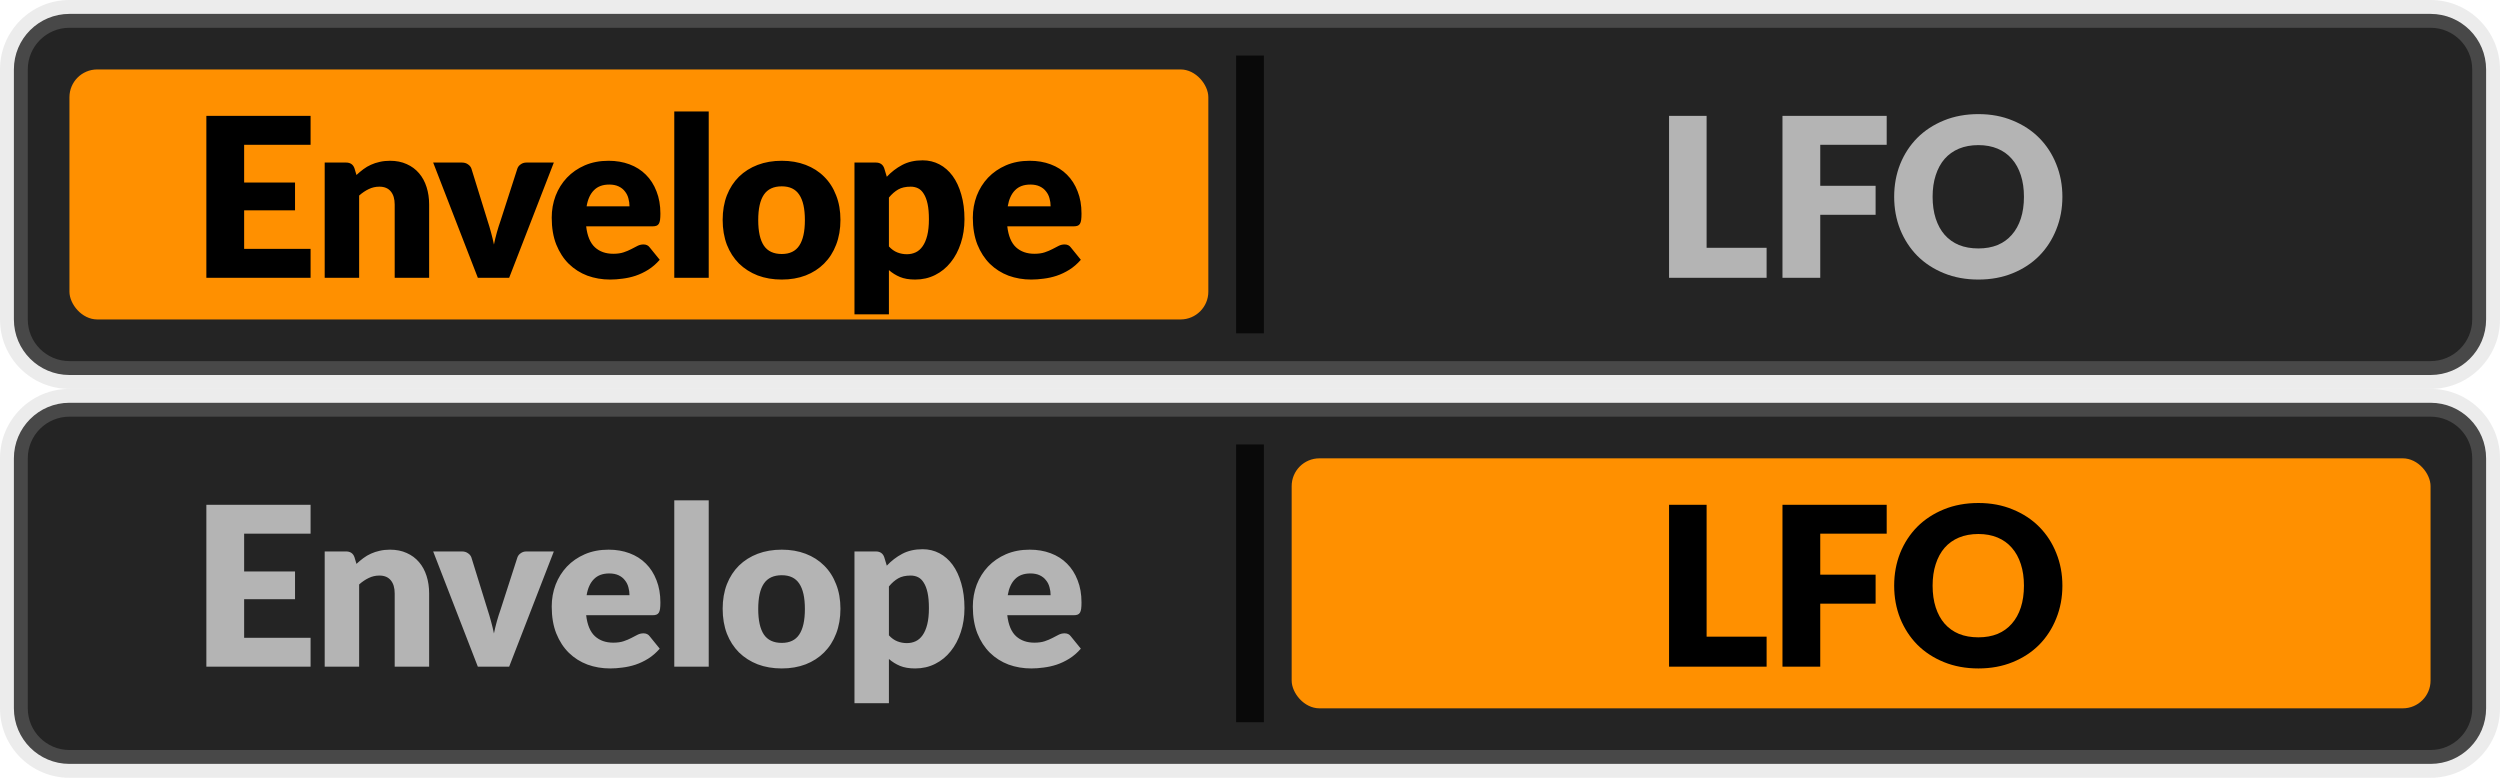 <svg width="90" height="28" viewBox="0 0 90 28" fill="none" xmlns="http://www.w3.org/2000/svg">
<path d="M0.5 2.5C0.5 1.395 1.395 0.5 2.5 0.5H87.5C88.605 0.5 89.5 1.395 89.5 2.5V11.5C89.5 12.605 88.605 13.5 87.5 13.5H2.5C1.395 13.5 0.5 12.605 0.5 11.5V2.5Z" fill="#242424"/>
<rect x="2.5" y="2.5" width="41" height="9" rx="1" fill="#FF9000"/>
<path d="M8.789 5.212V6.572H10.621V7.572H8.789V8.96H11.181V10H7.429V4.172H11.181V5.212H8.789ZM12.833 6.3C12.913 6.225 12.995 6.156 13.081 6.092C13.166 6.028 13.257 5.975 13.353 5.932C13.451 5.887 13.557 5.852 13.669 5.828C13.783 5.801 13.907 5.788 14.041 5.788C14.267 5.788 14.467 5.828 14.641 5.908C14.817 5.985 14.965 6.095 15.085 6.236C15.205 6.375 15.295 6.541 15.357 6.736C15.418 6.928 15.449 7.137 15.449 7.364V10H14.209V7.364C14.209 7.161 14.162 7.004 14.069 6.892C13.975 6.777 13.838 6.72 13.657 6.72C13.521 6.72 13.393 6.749 13.273 6.808C13.155 6.864 13.041 6.941 12.929 7.04V10H11.689V5.852H12.457C12.611 5.852 12.713 5.921 12.761 6.06L12.833 6.3ZM19.938 5.852L18.33 10H17.202L15.594 5.852H16.626C16.714 5.852 16.787 5.873 16.846 5.916C16.907 5.956 16.948 6.007 16.97 6.068L17.546 7.928C17.596 8.08 17.64 8.228 17.678 8.372C17.718 8.516 17.752 8.66 17.782 8.804C17.84 8.516 17.922 8.224 18.026 7.928L18.626 6.068C18.647 6.007 18.687 5.956 18.746 5.916C18.804 5.873 18.874 5.852 18.954 5.852H19.938ZM22.662 7.428C22.662 7.329 22.648 7.233 22.622 7.14C22.598 7.047 22.556 6.964 22.498 6.892C22.442 6.817 22.367 6.757 22.274 6.712C22.18 6.667 22.067 6.644 21.934 6.644C21.699 6.644 21.515 6.712 21.382 6.848C21.248 6.981 21.16 7.175 21.118 7.428H22.662ZM21.102 8.148C21.142 8.495 21.247 8.747 21.418 8.904C21.588 9.059 21.808 9.136 22.078 9.136C22.222 9.136 22.346 9.119 22.45 9.084C22.554 9.049 22.646 9.011 22.726 8.968C22.808 8.925 22.883 8.887 22.95 8.852C23.019 8.817 23.091 8.8 23.166 8.8C23.264 8.8 23.339 8.836 23.39 8.908L23.75 9.352C23.622 9.499 23.483 9.619 23.334 9.712C23.187 9.803 23.035 9.875 22.878 9.928C22.723 9.979 22.567 10.013 22.41 10.032C22.255 10.053 22.107 10.064 21.966 10.064C21.675 10.064 21.402 10.017 21.146 9.924C20.892 9.828 20.67 9.687 20.478 9.5C20.288 9.313 20.138 9.081 20.026 8.804C19.916 8.527 19.862 8.204 19.862 7.836C19.862 7.559 19.908 7.296 20.002 7.048C20.098 6.8 20.234 6.583 20.41 6.396C20.588 6.209 20.803 6.061 21.054 5.952C21.307 5.843 21.592 5.788 21.91 5.788C22.184 5.788 22.435 5.831 22.662 5.916C22.891 6.001 23.087 6.125 23.25 6.288C23.415 6.451 23.543 6.651 23.634 6.888C23.727 7.123 23.774 7.389 23.774 7.688C23.774 7.781 23.77 7.857 23.762 7.916C23.754 7.975 23.739 8.021 23.718 8.056C23.696 8.091 23.667 8.115 23.63 8.128C23.595 8.141 23.55 8.148 23.494 8.148H21.102ZM25.514 4.012V10H24.274V4.012H25.514ZM28.144 5.788C28.459 5.788 28.745 5.837 29.004 5.936C29.263 6.035 29.484 6.176 29.668 6.36C29.855 6.544 29.999 6.768 30.1 7.032C30.204 7.293 30.256 7.588 30.256 7.916C30.256 8.247 30.204 8.545 30.1 8.812C29.999 9.076 29.855 9.301 29.668 9.488C29.484 9.672 29.263 9.815 29.004 9.916C28.745 10.015 28.459 10.064 28.144 10.064C27.827 10.064 27.538 10.015 27.276 9.916C27.017 9.815 26.794 9.672 26.604 9.488C26.418 9.301 26.272 9.076 26.168 8.812C26.067 8.545 26.016 8.247 26.016 7.916C26.016 7.588 26.067 7.293 26.168 7.032C26.272 6.768 26.418 6.544 26.604 6.36C26.794 6.176 27.017 6.035 27.276 5.936C27.538 5.837 27.827 5.788 28.144 5.788ZM28.144 9.144C28.43 9.144 28.639 9.044 28.772 8.844C28.908 8.641 28.976 8.335 28.976 7.924C28.976 7.513 28.908 7.208 28.772 7.008C28.639 6.808 28.43 6.708 28.144 6.708C27.851 6.708 27.636 6.808 27.5 7.008C27.364 7.208 27.296 7.513 27.296 7.924C27.296 8.335 27.364 8.641 27.5 8.844C27.636 9.044 27.851 9.144 28.144 9.144ZM32.001 8.872C32.094 8.973 32.195 9.045 32.305 9.088C32.414 9.131 32.529 9.152 32.649 9.152C32.763 9.152 32.869 9.129 32.965 9.084C33.061 9.039 33.143 8.967 33.213 8.868C33.285 8.767 33.341 8.636 33.381 8.476C33.421 8.316 33.441 8.121 33.441 7.892C33.441 7.673 33.425 7.489 33.393 7.34C33.361 7.191 33.315 7.071 33.257 6.98C33.201 6.887 33.133 6.82 33.053 6.78C32.973 6.74 32.883 6.72 32.785 6.72C32.603 6.72 32.454 6.753 32.337 6.82C32.219 6.887 32.107 6.984 32.001 7.112V8.872ZM31.925 6.364C32.087 6.191 32.271 6.049 32.477 5.94C32.685 5.828 32.931 5.772 33.217 5.772C33.433 5.772 33.633 5.82 33.817 5.916C34.001 6.012 34.159 6.151 34.293 6.332C34.426 6.513 34.53 6.736 34.605 7C34.682 7.261 34.721 7.559 34.721 7.892C34.721 8.204 34.677 8.492 34.589 8.756C34.503 9.02 34.382 9.249 34.225 9.444C34.07 9.639 33.883 9.791 33.665 9.9C33.449 10.009 33.209 10.064 32.945 10.064C32.729 10.064 32.547 10.033 32.401 9.972C32.254 9.911 32.121 9.828 32.001 9.724V11.316H30.761V5.852H31.529C31.683 5.852 31.785 5.921 31.833 6.06L31.925 6.364ZM37.822 7.428C37.822 7.329 37.809 7.233 37.782 7.14C37.758 7.047 37.717 6.964 37.658 6.892C37.602 6.817 37.528 6.757 37.434 6.712C37.341 6.667 37.227 6.644 37.094 6.644C36.859 6.644 36.675 6.712 36.542 6.848C36.409 6.981 36.321 7.175 36.278 7.428H37.822ZM36.262 8.148C36.302 8.495 36.407 8.747 36.578 8.904C36.749 9.059 36.969 9.136 37.238 9.136C37.382 9.136 37.506 9.119 37.61 9.084C37.714 9.049 37.806 9.011 37.886 8.968C37.969 8.925 38.044 8.887 38.11 8.852C38.179 8.817 38.252 8.8 38.326 8.8C38.425 8.8 38.499 8.836 38.55 8.908L38.91 9.352C38.782 9.499 38.644 9.619 38.494 9.712C38.347 9.803 38.196 9.875 38.038 9.928C37.883 9.979 37.727 10.013 37.57 10.032C37.416 10.053 37.267 10.064 37.126 10.064C36.836 10.064 36.562 10.017 36.306 9.924C36.053 9.828 35.83 9.687 35.638 9.5C35.449 9.313 35.298 9.081 35.186 8.804C35.077 8.527 35.022 8.204 35.022 7.836C35.022 7.559 35.069 7.296 35.162 7.048C35.258 6.8 35.394 6.583 35.57 6.396C35.749 6.209 35.964 6.061 36.214 5.952C36.468 5.843 36.753 5.788 37.07 5.788C37.345 5.788 37.596 5.831 37.822 5.916C38.051 6.001 38.248 6.125 38.41 6.288C38.575 6.451 38.703 6.651 38.794 6.888C38.888 7.123 38.934 7.389 38.934 7.688C38.934 7.781 38.93 7.857 38.922 7.916C38.914 7.975 38.9 8.021 38.878 8.056C38.857 8.091 38.828 8.115 38.79 8.128C38.755 8.141 38.71 8.148 38.654 8.148H36.262Z" fill="black"/>
<g opacity="0.75">
<rect x="44.5" y="12" width="10" height="1" transform="rotate(-90 44.5 12)" fill="black"/>
</g>
<path d="M63.598 8.92V10H60.086V4.172H61.438V8.92H63.598ZM65.529 5.212V6.688H67.522V7.732H65.529V10H64.169V4.172H67.921V5.212H65.529ZM74.246 7.084C74.246 7.505 74.173 7.897 74.026 8.26C73.882 8.623 73.678 8.939 73.414 9.208C73.15 9.475 72.831 9.684 72.458 9.836C72.087 9.988 71.675 10.064 71.222 10.064C70.769 10.064 70.355 9.988 69.982 9.836C69.609 9.684 69.289 9.475 69.022 9.208C68.758 8.939 68.553 8.623 68.406 8.26C68.262 7.897 68.19 7.505 68.19 7.084C68.19 6.663 68.262 6.271 68.406 5.908C68.553 5.545 68.758 5.231 69.022 4.964C69.289 4.697 69.609 4.488 69.982 4.336C70.355 4.184 70.769 4.108 71.222 4.108C71.675 4.108 72.087 4.185 72.458 4.34C72.831 4.492 73.15 4.701 73.414 4.968C73.678 5.235 73.882 5.549 74.026 5.912C74.173 6.275 74.246 6.665 74.246 7.084ZM72.862 7.084C72.862 6.796 72.825 6.537 72.75 6.308C72.675 6.076 72.567 5.88 72.426 5.72C72.287 5.56 72.117 5.437 71.914 5.352C71.711 5.267 71.481 5.224 71.222 5.224C70.961 5.224 70.727 5.267 70.522 5.352C70.319 5.437 70.147 5.56 70.006 5.72C69.867 5.88 69.761 6.076 69.686 6.308C69.611 6.537 69.574 6.796 69.574 7.084C69.574 7.375 69.611 7.636 69.686 7.868C69.761 8.097 69.867 8.292 70.006 8.452C70.147 8.612 70.319 8.735 70.522 8.82C70.727 8.903 70.961 8.944 71.222 8.944C71.481 8.944 71.711 8.903 71.914 8.82C72.117 8.735 72.287 8.612 72.426 8.452C72.567 8.292 72.675 8.097 72.75 7.868C72.825 7.636 72.862 7.375 72.862 7.084Z" fill="#B4B4B4"/>
<path d="M2.5 1H87.5V0H2.5V1ZM89 2.5V11.5H90V2.5H89ZM87.5 13H2.5V14H87.5V13ZM1 11.5V2.5H0V11.5H1ZM2.5 13C1.672 13 1 12.328 1 11.5H0C0 12.881 1.119 14 2.5 14V13ZM89 11.5C89 12.328 88.328 13 87.5 13V14C88.881 14 90 12.881 90 11.5H89ZM87.5 1C88.328 1 89 1.672 89 2.5H90C90 1.119 88.881 0 87.5 0V1ZM2.5 0C1.119 0 0 1.119 0 2.5H1C1 1.672 1.672 1 2.5 1V0Z" fill="#B4B4B4" fill-opacity="0.25"/>
<path d="M0.5 16.5C0.5 15.395 1.395 14.5 2.5 14.5H87.5C88.605 14.5 89.5 15.395 89.5 16.5V25.5C89.5 26.605 88.605 27.5 87.5 27.5H2.5C1.395 27.5 0.5 26.605 0.5 25.5V16.5Z" fill="#242424"/>
<path d="M8.789 19.212V20.572H10.621V21.572H8.789V22.96H11.181V24H7.429V18.172H11.181V19.212H8.789ZM12.833 20.3C12.913 20.225 12.995 20.156 13.081 20.092C13.166 20.028 13.257 19.975 13.353 19.932C13.451 19.887 13.557 19.852 13.669 19.828C13.783 19.801 13.907 19.788 14.041 19.788C14.267 19.788 14.467 19.828 14.641 19.908C14.817 19.985 14.965 20.095 15.085 20.236C15.205 20.375 15.295 20.541 15.357 20.736C15.418 20.928 15.449 21.137 15.449 21.364V24H14.209V21.364C14.209 21.161 14.162 21.004 14.069 20.892C13.975 20.777 13.838 20.72 13.657 20.72C13.521 20.72 13.393 20.749 13.273 20.808C13.155 20.864 13.041 20.941 12.929 21.04V24H11.689V19.852H12.457C12.611 19.852 12.713 19.921 12.761 20.06L12.833 20.3ZM19.938 19.852L18.33 24H17.202L15.594 19.852H16.626C16.714 19.852 16.787 19.873 16.846 19.916C16.907 19.956 16.948 20.007 16.97 20.068L17.546 21.928C17.596 22.08 17.64 22.228 17.678 22.372C17.718 22.516 17.752 22.66 17.782 22.804C17.84 22.516 17.922 22.224 18.026 21.928L18.626 20.068C18.647 20.007 18.687 19.956 18.746 19.916C18.804 19.873 18.874 19.852 18.954 19.852H19.938ZM22.662 21.428C22.662 21.329 22.648 21.233 22.622 21.14C22.598 21.047 22.556 20.964 22.498 20.892C22.442 20.817 22.367 20.757 22.274 20.712C22.18 20.667 22.067 20.644 21.934 20.644C21.699 20.644 21.515 20.712 21.382 20.848C21.248 20.981 21.16 21.175 21.118 21.428H22.662ZM21.102 22.148C21.142 22.495 21.247 22.747 21.418 22.904C21.588 23.059 21.808 23.136 22.078 23.136C22.222 23.136 22.346 23.119 22.45 23.084C22.554 23.049 22.646 23.011 22.726 22.968C22.808 22.925 22.883 22.887 22.95 22.852C23.019 22.817 23.091 22.8 23.166 22.8C23.264 22.8 23.339 22.836 23.39 22.908L23.75 23.352C23.622 23.499 23.483 23.619 23.334 23.712C23.187 23.803 23.035 23.875 22.878 23.928C22.723 23.979 22.567 24.013 22.41 24.032C22.255 24.053 22.107 24.064 21.966 24.064C21.675 24.064 21.402 24.017 21.146 23.924C20.892 23.828 20.67 23.687 20.478 23.5C20.288 23.313 20.138 23.081 20.026 22.804C19.916 22.527 19.862 22.204 19.862 21.836C19.862 21.559 19.908 21.296 20.002 21.048C20.098 20.8 20.234 20.583 20.41 20.396C20.588 20.209 20.803 20.061 21.054 19.952C21.307 19.843 21.592 19.788 21.91 19.788C22.184 19.788 22.435 19.831 22.662 19.916C22.891 20.001 23.087 20.125 23.25 20.288C23.415 20.451 23.543 20.651 23.634 20.888C23.727 21.123 23.774 21.389 23.774 21.688C23.774 21.781 23.77 21.857 23.762 21.916C23.754 21.975 23.739 22.021 23.718 22.056C23.696 22.091 23.667 22.115 23.63 22.128C23.595 22.141 23.55 22.148 23.494 22.148H21.102ZM25.514 18.012V24H24.274V18.012H25.514ZM28.144 19.788C28.459 19.788 28.745 19.837 29.004 19.936C29.263 20.035 29.484 20.176 29.668 20.36C29.855 20.544 29.999 20.768 30.1 21.032C30.204 21.293 30.256 21.588 30.256 21.916C30.256 22.247 30.204 22.545 30.1 22.812C29.999 23.076 29.855 23.301 29.668 23.488C29.484 23.672 29.263 23.815 29.004 23.916C28.745 24.015 28.459 24.064 28.144 24.064C27.827 24.064 27.538 24.015 27.276 23.916C27.017 23.815 26.794 23.672 26.604 23.488C26.418 23.301 26.272 23.076 26.168 22.812C26.067 22.545 26.016 22.247 26.016 21.916C26.016 21.588 26.067 21.293 26.168 21.032C26.272 20.768 26.418 20.544 26.604 20.36C26.794 20.176 27.017 20.035 27.276 19.936C27.538 19.837 27.827 19.788 28.144 19.788ZM28.144 23.144C28.43 23.144 28.639 23.044 28.772 22.844C28.908 22.641 28.976 22.335 28.976 21.924C28.976 21.513 28.908 21.208 28.772 21.008C28.639 20.808 28.43 20.708 28.144 20.708C27.851 20.708 27.636 20.808 27.5 21.008C27.364 21.208 27.296 21.513 27.296 21.924C27.296 22.335 27.364 22.641 27.5 22.844C27.636 23.044 27.851 23.144 28.144 23.144ZM32.001 22.872C32.094 22.973 32.195 23.045 32.305 23.088C32.414 23.131 32.529 23.152 32.649 23.152C32.763 23.152 32.869 23.129 32.965 23.084C33.061 23.039 33.143 22.967 33.213 22.868C33.285 22.767 33.341 22.636 33.381 22.476C33.421 22.316 33.441 22.121 33.441 21.892C33.441 21.673 33.425 21.489 33.393 21.34C33.361 21.191 33.315 21.071 33.257 20.98C33.201 20.887 33.133 20.82 33.053 20.78C32.973 20.74 32.883 20.72 32.785 20.72C32.603 20.72 32.454 20.753 32.337 20.82C32.219 20.887 32.107 20.984 32.001 21.112V22.872ZM31.925 20.364C32.087 20.191 32.271 20.049 32.477 19.94C32.685 19.828 32.931 19.772 33.217 19.772C33.433 19.772 33.633 19.82 33.817 19.916C34.001 20.012 34.159 20.151 34.293 20.332C34.426 20.513 34.53 20.736 34.605 21C34.682 21.261 34.721 21.559 34.721 21.892C34.721 22.204 34.677 22.492 34.589 22.756C34.503 23.02 34.382 23.249 34.225 23.444C34.07 23.639 33.883 23.791 33.665 23.9C33.449 24.009 33.209 24.064 32.945 24.064C32.729 24.064 32.547 24.033 32.401 23.972C32.254 23.911 32.121 23.828 32.001 23.724V25.316H30.761V19.852H31.529C31.683 19.852 31.785 19.921 31.833 20.06L31.925 20.364ZM37.822 21.428C37.822 21.329 37.809 21.233 37.782 21.14C37.758 21.047 37.717 20.964 37.658 20.892C37.602 20.817 37.528 20.757 37.434 20.712C37.341 20.667 37.227 20.644 37.094 20.644C36.859 20.644 36.675 20.712 36.542 20.848C36.409 20.981 36.321 21.175 36.278 21.428H37.822ZM36.262 22.148C36.302 22.495 36.407 22.747 36.578 22.904C36.749 23.059 36.969 23.136 37.238 23.136C37.382 23.136 37.506 23.119 37.61 23.084C37.714 23.049 37.806 23.011 37.886 22.968C37.969 22.925 38.044 22.887 38.11 22.852C38.179 22.817 38.252 22.8 38.326 22.8C38.425 22.8 38.499 22.836 38.55 22.908L38.91 23.352C38.782 23.499 38.644 23.619 38.494 23.712C38.347 23.803 38.196 23.875 38.038 23.928C37.883 23.979 37.727 24.013 37.57 24.032C37.416 24.053 37.267 24.064 37.126 24.064C36.836 24.064 36.562 24.017 36.306 23.924C36.053 23.828 35.83 23.687 35.638 23.5C35.449 23.313 35.298 23.081 35.186 22.804C35.077 22.527 35.022 22.204 35.022 21.836C35.022 21.559 35.069 21.296 35.162 21.048C35.258 20.8 35.394 20.583 35.57 20.396C35.749 20.209 35.964 20.061 36.214 19.952C36.468 19.843 36.753 19.788 37.07 19.788C37.345 19.788 37.596 19.831 37.822 19.916C38.051 20.001 38.248 20.125 38.41 20.288C38.575 20.451 38.703 20.651 38.794 20.888C38.888 21.123 38.934 21.389 38.934 21.688C38.934 21.781 38.93 21.857 38.922 21.916C38.914 21.975 38.9 22.021 38.878 22.056C38.857 22.091 38.828 22.115 38.79 22.128C38.755 22.141 38.71 22.148 38.654 22.148H36.262Z" fill="#B4B4B4"/>
<g opacity="0.75">
<rect x="44.5" y="26" width="10" height="1" transform="rotate(-90 44.5 26)" fill="black"/>
</g>
<rect x="46.5" y="16.5" width="41" height="9" rx="1" fill="#FF9000"/>
<path d="M63.598 22.92V24H60.086V18.172H61.438V22.92H63.598ZM65.529 19.212V20.688H67.522V21.732H65.529V24H64.169V18.172H67.921V19.212H65.529ZM74.246 21.084C74.246 21.505 74.173 21.897 74.026 22.26C73.882 22.623 73.678 22.939 73.414 23.208C73.15 23.475 72.831 23.684 72.458 23.836C72.087 23.988 71.675 24.064 71.222 24.064C70.769 24.064 70.355 23.988 69.982 23.836C69.609 23.684 69.289 23.475 69.022 23.208C68.758 22.939 68.553 22.623 68.406 22.26C68.262 21.897 68.19 21.505 68.19 21.084C68.19 20.663 68.262 20.271 68.406 19.908C68.553 19.545 68.758 19.231 69.022 18.964C69.289 18.697 69.609 18.488 69.982 18.336C70.355 18.184 70.769 18.108 71.222 18.108C71.675 18.108 72.087 18.185 72.458 18.34C72.831 18.492 73.15 18.701 73.414 18.968C73.678 19.235 73.882 19.549 74.026 19.912C74.173 20.275 74.246 20.665 74.246 21.084ZM72.862 21.084C72.862 20.796 72.825 20.537 72.75 20.308C72.675 20.076 72.567 19.88 72.426 19.72C72.287 19.56 72.117 19.437 71.914 19.352C71.711 19.267 71.481 19.224 71.222 19.224C70.961 19.224 70.727 19.267 70.522 19.352C70.319 19.437 70.147 19.56 70.006 19.72C69.867 19.88 69.761 20.076 69.686 20.308C69.611 20.537 69.574 20.796 69.574 21.084C69.574 21.375 69.611 21.636 69.686 21.868C69.761 22.097 69.867 22.292 70.006 22.452C70.147 22.612 70.319 22.735 70.522 22.82C70.727 22.903 70.961 22.944 71.222 22.944C71.481 22.944 71.711 22.903 71.914 22.82C72.117 22.735 72.287 22.612 72.426 22.452C72.567 22.292 72.675 22.097 72.75 21.868C72.825 21.636 72.862 21.375 72.862 21.084Z" fill="black"/>
<path d="M2.5 15H87.5V14H2.5V15ZM89 16.5V25.5H90V16.5H89ZM87.5 27H2.5V28H87.5V27ZM1 25.5V16.5H0V25.5H1ZM2.5 27C1.672 27 1 26.328 1 25.5H0C0 26.881 1.119 28 2.5 28V27ZM89 25.5C89 26.328 88.328 27 87.5 27V28C88.881 28 90 26.881 90 25.5H89ZM87.5 15C88.328 15 89 15.672 89 16.5H90C90 15.119 88.881 14 87.5 14V15ZM2.5 14C1.119 14 0 15.119 0 16.5H1C1 15.672 1.672 15 2.5 15V14Z" fill="#B4B4B4" fill-opacity="0.25"/>
</svg>

